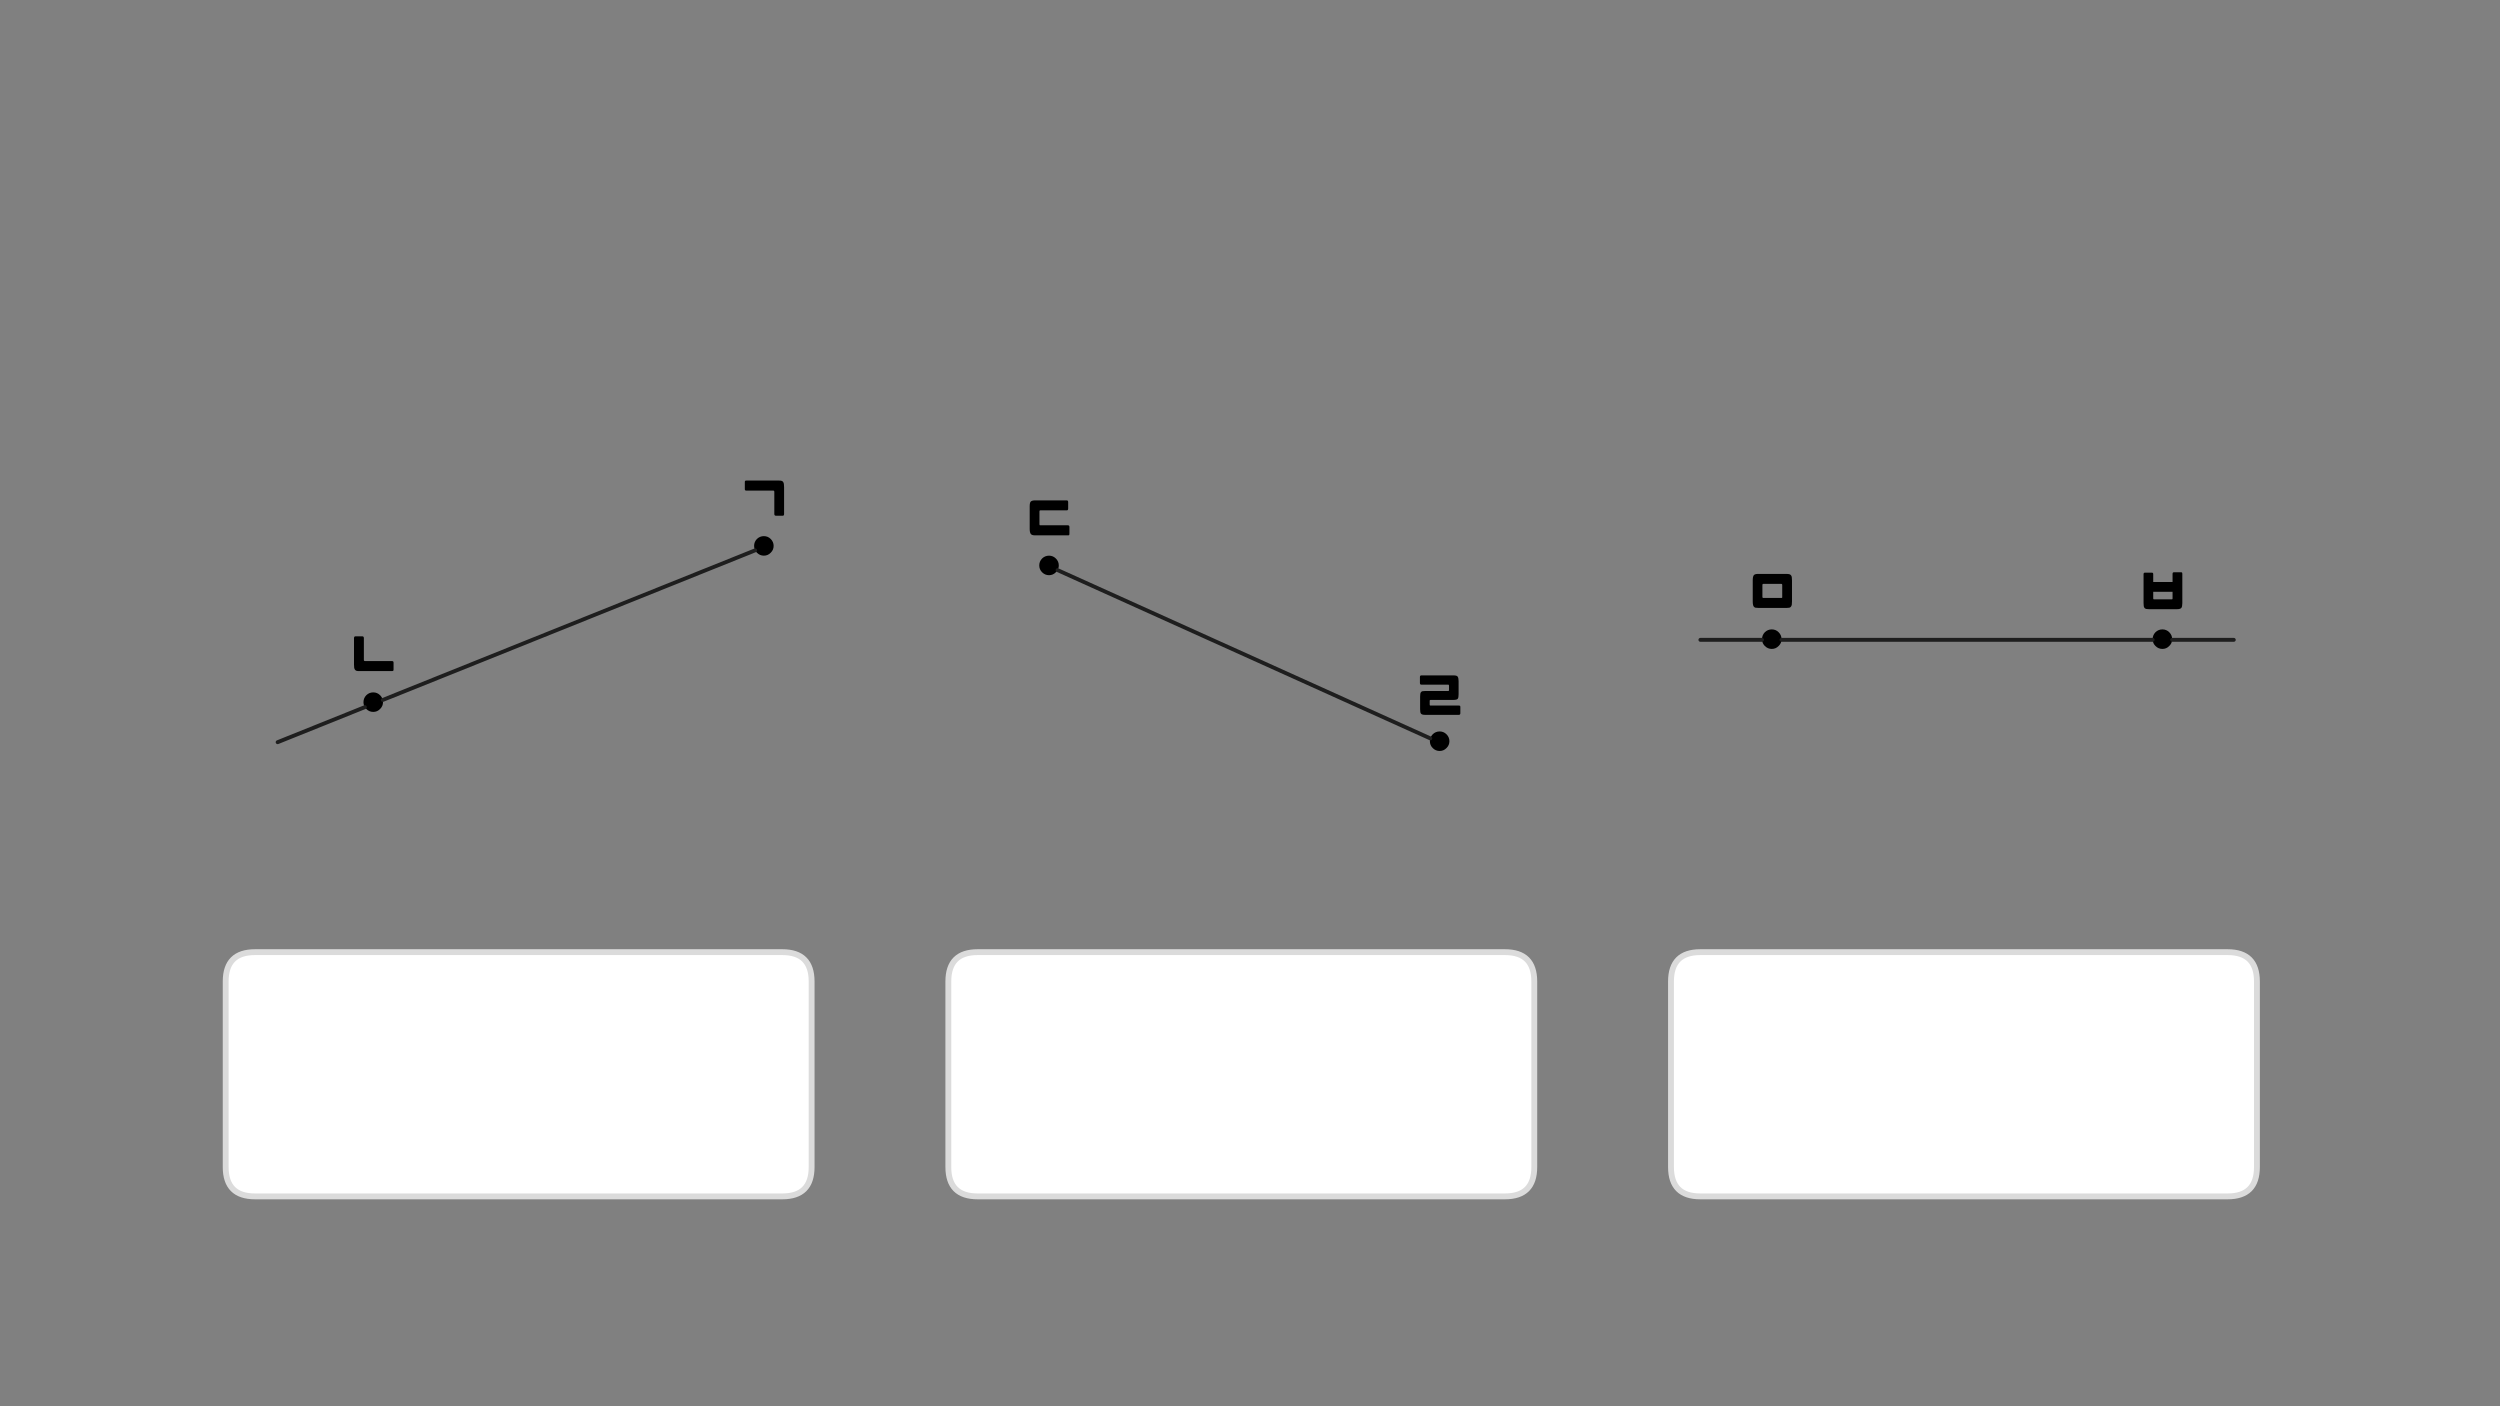 
<svg xmlns="http://www.w3.org/2000/svg" version="1.1" xmlns:xlink="http://www.w3.org/1999/xlink" preserveAspectRatio="none" x="0px" y="0px" width="1280px" height="720px" viewBox="0 0 1280 720">
<rect x="0" y="0" width="1280" height="720" fill="#808080" stroke="none"/>
<defs>
<g id="Layer0_0_FILL">
<path fill="#000000" stroke="none" d="
M 907.15 322.25
Q 905.1 322.25 903.6 323.7 902.15 325.2 902.15 327.25 902.15 327.427 902.15 327.6 902.275 329.425 903.6 330.75 905.1 332.25 907.15 332.25 909.2 332.25 910.65 330.75 912.02 329.425 912.15 327.6 912.15 327.427 912.15 327.25 912.15 325.2 910.65 323.7 909.2 322.25 907.15 322.25
M 1112.15 327.25
Q 1112.15 325.2 1110.65 323.7 1109.2 322.25 1107.15 322.25 1105.1 322.25 1103.6 323.7 1102.15 325.2 1102.15 327.25 1102.15 327.427 1102.15 327.6 1102.275 329.425 1103.6 330.75 1105.1 332.25 1107.15 332.25 1109.2 332.25 1110.65 330.75 1112.02 329.425 1112.15 327.6 1112.15 327.427 1112.15 327.25
M 900 293.85
Q 898.5 293.85 897.95 294.5 897.4 295.2 897.4 297.2
L 897.4 307.95
Q 897.4 308.95 897.55 309.6 897.65 310.25 897.95 310.6 898.25 311 898.8 311.15 899.35 311.25 900.25 311.25
L 914.9 311.25
Q 915.65 311.25 916.15 311.15 916.65 311 916.95 310.65 917.25 310.25 917.4 309.65 917.5 309 917.5 308
L 917.5 297.2
Q 917.5 296.25 917.4 295.55 917.3 294.9 917 294.55 916.7 294.15 916.15 294 915.6 293.85 914.7 293.85
L 900 293.85
M 912.1 298.95
Q 912.5 298.95 912.5 299.45
L 912.5 305.6
Q 912.5 306.05 912.4 306.1 912.35 306.15 912.1 306.15
L 902.8 306.15
Q 902.35 306.15 902.35 305.65
L 902.35 299.5
Q 902.35 298.95 902.8 298.95
L 912.1 298.95
M 1098.2 293.2
Q 1097.5 293.2 1097.5 294
L 1097.5 308.7
Q 1097.5 309.7 1097.6 310.35 1097.75 311 1098.05 311.35 1098.35 311.65 1098.9 311.8 1099.45 311.9 1100.3 311.9
L 1114.65 311.9
Q 1116.3 311.9 1116.85 311.25 1117.35 310.6 1117.35 308.8
L 1117.35 293.85
Q 1117.35 293.35 1117.2 293.15 1117.05 293 1116.7 293
L 1113.1 293
Q 1112.75 293 1112.55 293.15 1112.35 293.35 1112.35 293.85
L 1112.35 298 1102.45 298 1102.45 294
Q 1102.45 293.55 1102.3 293.4 1102.15 293.2 1101.75 293.2
L 1098.2 293.2
M 1112.35 306.45
Q 1112.35 306.85 1112.05 306.85
L 1102.8 306.85
Q 1102.45 306.85 1102.45 306.45
L 1102.45 303 1112.35 303 1112.35 306.45
M 546.9 260.4
L 546.9 257.1
Q 546.9 256.2 546.2 256.2
L 529.9 256.2
Q 528.45 256.2 527.8 256.75 527.2 257.25 527.2 259.25
L 527.2 270.75
Q 527.2 272.6 527.75 273.35 528.25 274.1 529.9 274.1
L 546.9 274.1
Q 547.3 274.1 547.4 273.95 547.55 273.8 547.55 273.15
L 547.55 269.8
Q 547.55 268.95 546.75 268.95
L 532.55 268.95
Q 532.2 268.95 532.2 268.4
L 532.2 261.8
Q 532.2 261.3 532.6 261.3
L 546.2 261.3
Q 546.9 261.3 546.9 260.4
M 533.55 285.95
Q 532.1 287.45 532.1 289.5 532.1 291.55 533.55 293 535.05 294.5 537.1 294.5 539.15 294.5 540.6 293 541.134 292.484 541.45 291.9 542.1 290.821 542.1 289.5 542.1 287.45 540.6 285.95 539.15 284.5 537.1 284.5 535.05 284.5 533.55 285.95
M 742.1 379.5
Q 742.1 377.45 740.6 375.95 739.15 374.5 737.1 374.5 735.05 374.5 733.55 375.95 732.64 376.891 732.3 378.05 732.1 378.737 732.1 379.5 732.1 381.55 733.55 383 735.05 384.5 737.1 384.5 739.15 384.5 740.6 383 742.1 381.55 742.1 379.5
M 727 346.65
L 727 349.65
Q 727 350.15 727.2 350.35 727.35 350.55 727.75 350.55
L 741.5 350.55
Q 741.9 350.55 741.9 351.1
L 741.9 353.3
Q 741.9 353.8 741.55 353.8
L 729.55 353.8
Q 728.75 353.8 728.25 353.9 727.8 354.05 727.55 354.4 727.25 354.7 727.2 355.25 727.1 355.8 727.1 356.65
L 727.1 363.1
Q 727.1 363.9 727.2 364.5 727.25 365.05 727.55 365.4 727.8 365.7 728.3 365.85 728.8 366 729.55 366
L 747 366
Q 747.7 366 747.7 365.1
L 747.7 362.1
Q 747.7 361.55 747.55 361.4 747.35 361.25 746.95 361.25
L 732.4 361.25
Q 732 361.25 732 360.75
L 732 358.8
Q 732 358.35 732.4 358.35
L 744.3 358.35
Q 745.1 358.35 745.6 358.2 746.1 358.1 746.35 357.8 746.6 357.45 746.7 356.9 746.8 356.35 746.8 355.45
L 746.8 348.7
Q 746.8 347.1 746.3 346.4 745.85 345.8 744.25 345.8
L 727.75 345.8
Q 727 345.8 727 346.65
M 181.35 341.95
Q 181.5 342.55 181.75 342.9 182 343.25 182.5 343.45 183 343.6 183.75 343.6
L 200.75 343.6
Q 201 343.6 201.25 343.5 201.5 343.4 201.5 342.8
L 201.5 339.25
Q 201.5 338.8 201.25 338.6 201 338.45 200.75 338.45
L 186.8 338.45
Q 186.3 338.45 186.3 337.8
L 186.3 326.75
Q 186.3 325.8 185.5 325.8
L 182 325.8
Q 181.25 325.8 181.25 326.75
L 181.25 340.35
Q 181.25 341.3 181.35 341.95
M 195.95 358.35
Q 195.671 357.021 194.6 355.95 193.15 354.5 191.1 354.5 189.05 354.5 187.55 355.95 186.1 357.45 186.1 359.5 186.1 360.925 186.8 362.05 187.108 362.558 187.55 363 189.05 364.5 191.1 364.5 193.15 364.5 194.6 363 196.1 361.55 196.1 359.5 196.1 358.914 195.95 358.35
M 391.1 274.5
Q 389.05 274.5 387.55 275.95 386.1 277.45 386.1 279.5 386.1 280.743 386.6 281.75 386.979 282.429 387.55 283 389.05 284.5 391.1 284.5 393.15 284.5 394.6 283 396.1 281.55 396.1 279.5 396.1 277.45 394.6 275.95 393.15 274.5 391.1 274.5
M 400.95 246.75
Q 400.7 246.35 400.2 246.2 399.75 246.05 398.95 246.05
L 382.05 246.05
Q 381.8 246.05 381.55 246.15 381.35 246.25 381.35 246.9
L 381.35 250.4
Q 381.35 250.9 381.55 251.05 381.8 251.2 382.05 251.2
L 395.95 251.2
Q 396.45 251.2 396.45 251.85
L 396.45 263.15
Q 396.45 264.05 397.25 264.05
L 400.8 264.05
Q 401.45 264.05 401.45 263.15
L 401.45 249.45
Q 401.45 248.5 401.35 247.8 401.25 247.15 400.95 246.75 Z"/>
</g>

<g id="Duplicate_Items_Folder_fnfmf343434_copy_18_0_Layer1_0_FILL">
<path fill="#FFFFFF" stroke="none" d="
M 150 -45
Q 150 -60 135 -60
L -135 -60
Q -150 -60 -150 -45
L -150 50.05
Q -150 65.05 -135 65.05
L 135 65.05
Q 150 65.05 150 50.05
L 150 -45 Z"/>
</g>

<g id="Duplicate_Items_Folder_fnfmf343434_copy_20_0_Layer1_0_FILL">
<path fill="#FFFFFF" stroke="none" d="
M 150 -45
Q 150 -60 135 -60
L -135 -60
Q -150 -60 -150 -45
L -150 50.05
Q -150 65.05 -135 65.05
L 135 65.05
Q 150 65.05 150 50.05
L 150 -45 Z"/>
</g>

<g id="Duplicate_Items_Folder_fnfmf343434_copy_19_0_Layer1_0_FILL">
<path fill="#FFFFFF" stroke="none" d="
M 150 -45
Q 150 -60 135 -60
L -135 -60
Q -150 -60 -150 -45
L -150 50.05
Q -150 65.05 -135 65.05
L 135 65.05
Q 150 65.05 150 50.05
L 150 -45 Z"/>
</g>

<path id="Layer0_0_1_STROKES" stroke="#1E1E1E" stroke-width="2" stroke-linejoin="round" stroke-linecap="round" fill="none" d="
M 1112.15 327.6
L 1143.7 327.6
M 912.15 327.6
L 1102.15 327.6
M 870.6 327.6
L 902.15 327.6
M 541.475 291.9
L 732.3 378.05
M 386.625 281.775
L 195.975 358.375
M 186.8 362.05
L 142.15 380"/>

<path id="Duplicate_Items_Folder_fnfmf343434_copy_18_0_Layer1_0_1_STROKES" stroke="#DBDBDB" stroke-width="3" stroke-linejoin="round" stroke-linecap="round" fill="none" d="
M -135 -60
L 135 -60
Q 150 -60 150 -45
L 150 50.05
Q 150 65.05 135 65.05
L -135 65.05
Q -150 65.05 -150 50.05
L -150 -45
Q -150 -60 -135 -60 Z"/>

<path id="Duplicate_Items_Folder_fnfmf343434_copy_20_0_Layer1_0_1_STROKES" stroke="#DBDBDB" stroke-width="3" stroke-linejoin="round" stroke-linecap="round" fill="none" d="
M -135 -60
L 135 -60
Q 150 -60 150 -45
L 150 50.05
Q 150 65.05 135 65.05
L -135 65.05
Q -150 65.05 -150 50.05
L -150 -45
Q -150 -60 -135 -60 Z"/>

<path id="Duplicate_Items_Folder_fnfmf343434_copy_19_0_Layer1_0_1_STROKES" stroke="#DBDBDB" stroke-width="3" stroke-linejoin="round" stroke-linecap="round" fill="none" d="
M -135 -60
L 135 -60
Q 150 -60 150 -45
L 150 50.05
Q 150 65.05 135 65.05
L -135 65.05
Q -150 65.05 -150 50.05
L -150 -45
Q -150 -60 -135 -60 Z"/>
</defs>

<g transform="matrix( 1, 0, 0, 1, 0,0) ">
<use xlink:href="#Layer0_0_FILL"/>

<use xlink:href="#Layer0_0_1_STROKES"/>
</g>

<g transform="matrix( 1, 0, 0, 1, 635.55,547.5) ">
<g transform="matrix( 1, 0, 0, 1, 0,0) ">
<use xlink:href="#Duplicate_Items_Folder_fnfmf343434_copy_18_0_Layer1_0_FILL"/>

<use xlink:href="#Duplicate_Items_Folder_fnfmf343434_copy_18_0_Layer1_0_1_STROKES"/>
</g>
</g>

<g transform="matrix( 1, 0, 0, 1, 265.55,547.5) ">
<g transform="matrix( 1, 0, 0, 1, 0,0) ">
<use xlink:href="#Duplicate_Items_Folder_fnfmf343434_copy_20_0_Layer1_0_FILL"/>

<use xlink:href="#Duplicate_Items_Folder_fnfmf343434_copy_20_0_Layer1_0_1_STROKES"/>
</g>
</g>

<g transform="matrix( 1, 0, 0, 1, 1005.55,547.5) ">
<g transform="matrix( 1, 0, 0, 1, 0,0) ">
<use xlink:href="#Duplicate_Items_Folder_fnfmf343434_copy_19_0_Layer1_0_FILL"/>

<use xlink:href="#Duplicate_Items_Folder_fnfmf343434_copy_19_0_Layer1_0_1_STROKES"/>
</g>
</g>
</svg>
